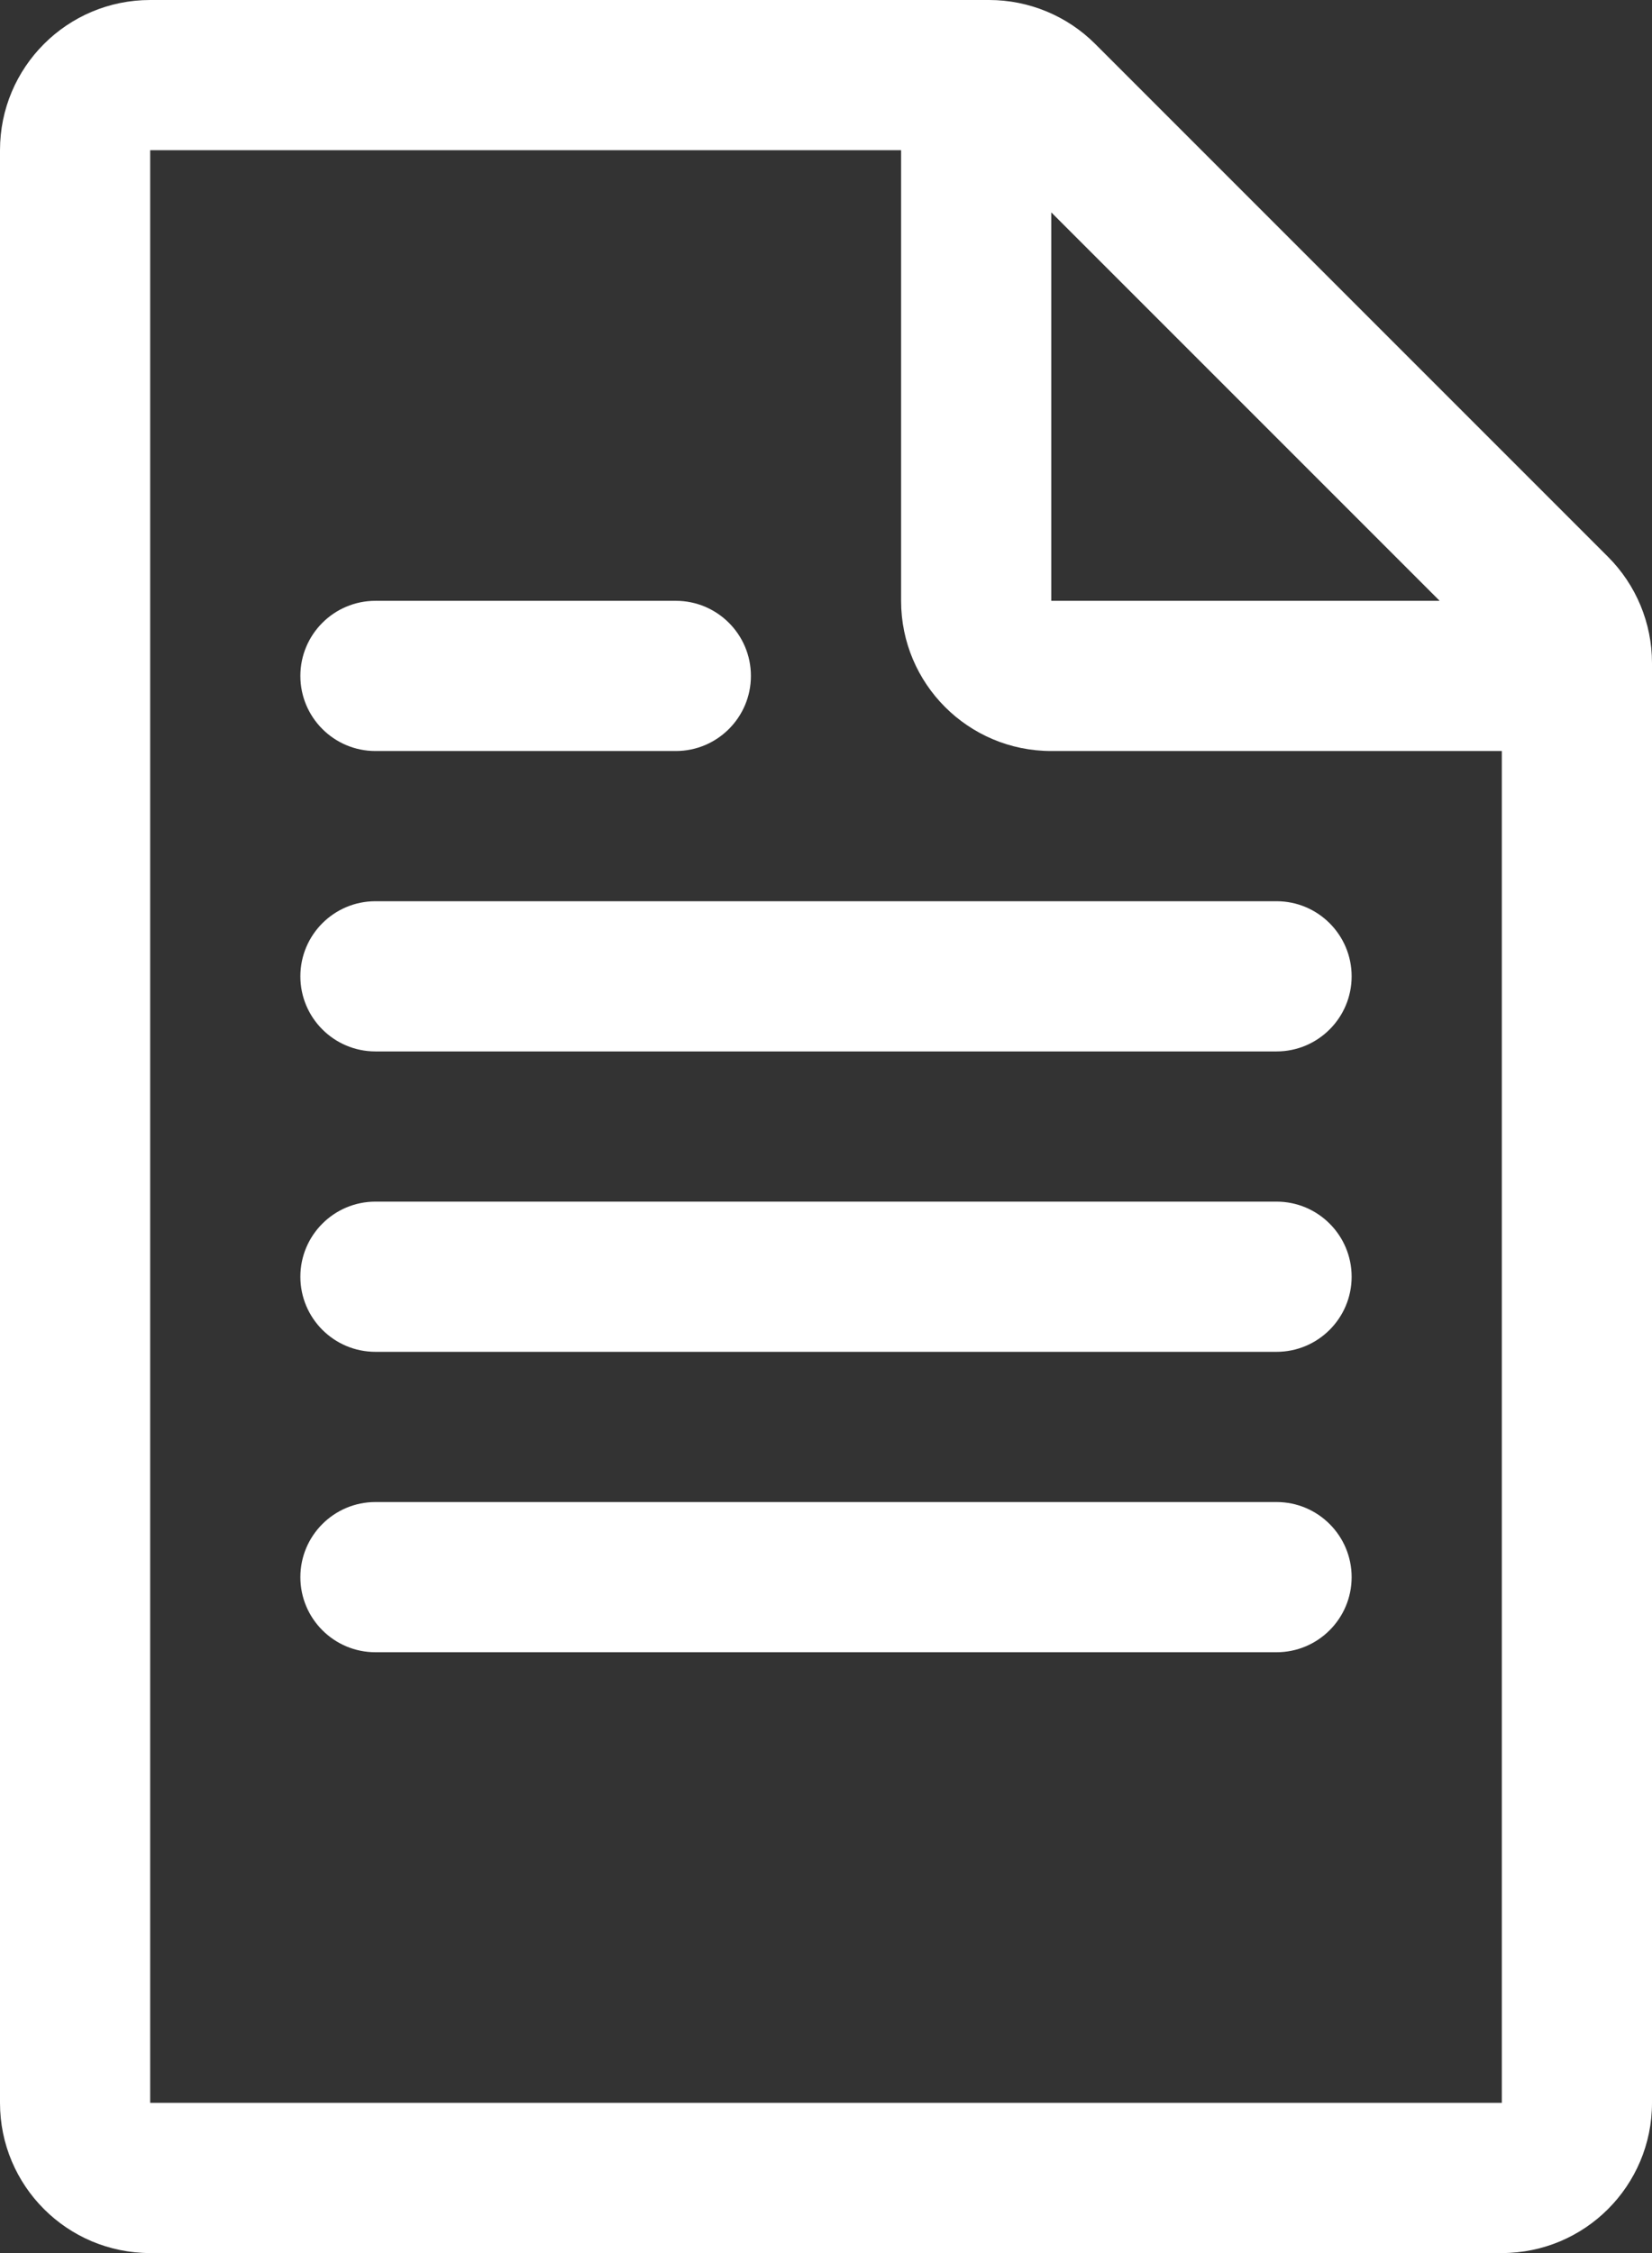 <svg width="22" height="30" viewBox="0 0 22 30" fill="none" xmlns="http://www.w3.org/2000/svg">
<rect x="0" y="0" width="22" height="30" fill="#333333" stroke="none"/>
<path d="M4 9C4 8.448 4.448 8 5 8H9C9.552 8 10 8.448 10 9C10 9.552 9.552 10 9 10H5C4.448 10 4 9.552 4 9Z" fill="white"/>
<path d="M5 12C4.448 12 4 12.448 4 13C4 13.552 4.448 14 5 14H17C17.552 14 18 13.552 18 13C18 12.448 17.552 12 17 12H5Z" fill="white"/>
<path d="M4 17C4 16.448 4.448 16 5 16H17C17.552 16 18 16.448 18 17C18 17.552 17.552 18 17 18H5C4.448 18 4 17.552 4 17Z" fill="white"/>
<path d="M5 20C4.448 20 4 20.448 4 21C4 21.552 4.448 22 5 22H17C17.552 22 18 21.552 18 21C18 20.448 17.552 20 17 20H5Z" fill="white"/>
<path fill-rule="evenodd" clip-rule="evenodd" d="M0 2C0 0.895 0.895 0 2 0H13.172C13.702 0 14.211 0.211 14.586 0.586L21.414 7.414C21.789 7.789 22 8.298 22 8.828V28C22 29.105 21.105 30 20 30H2C0.895 30 0 29.105 0 28V2ZM12 2H2L2 28H20V10H14C12.895 10 12 9.105 12 8V2ZM19.172 8L14 2.828L14 8H19.172Z" fill="white"/>
</svg>
